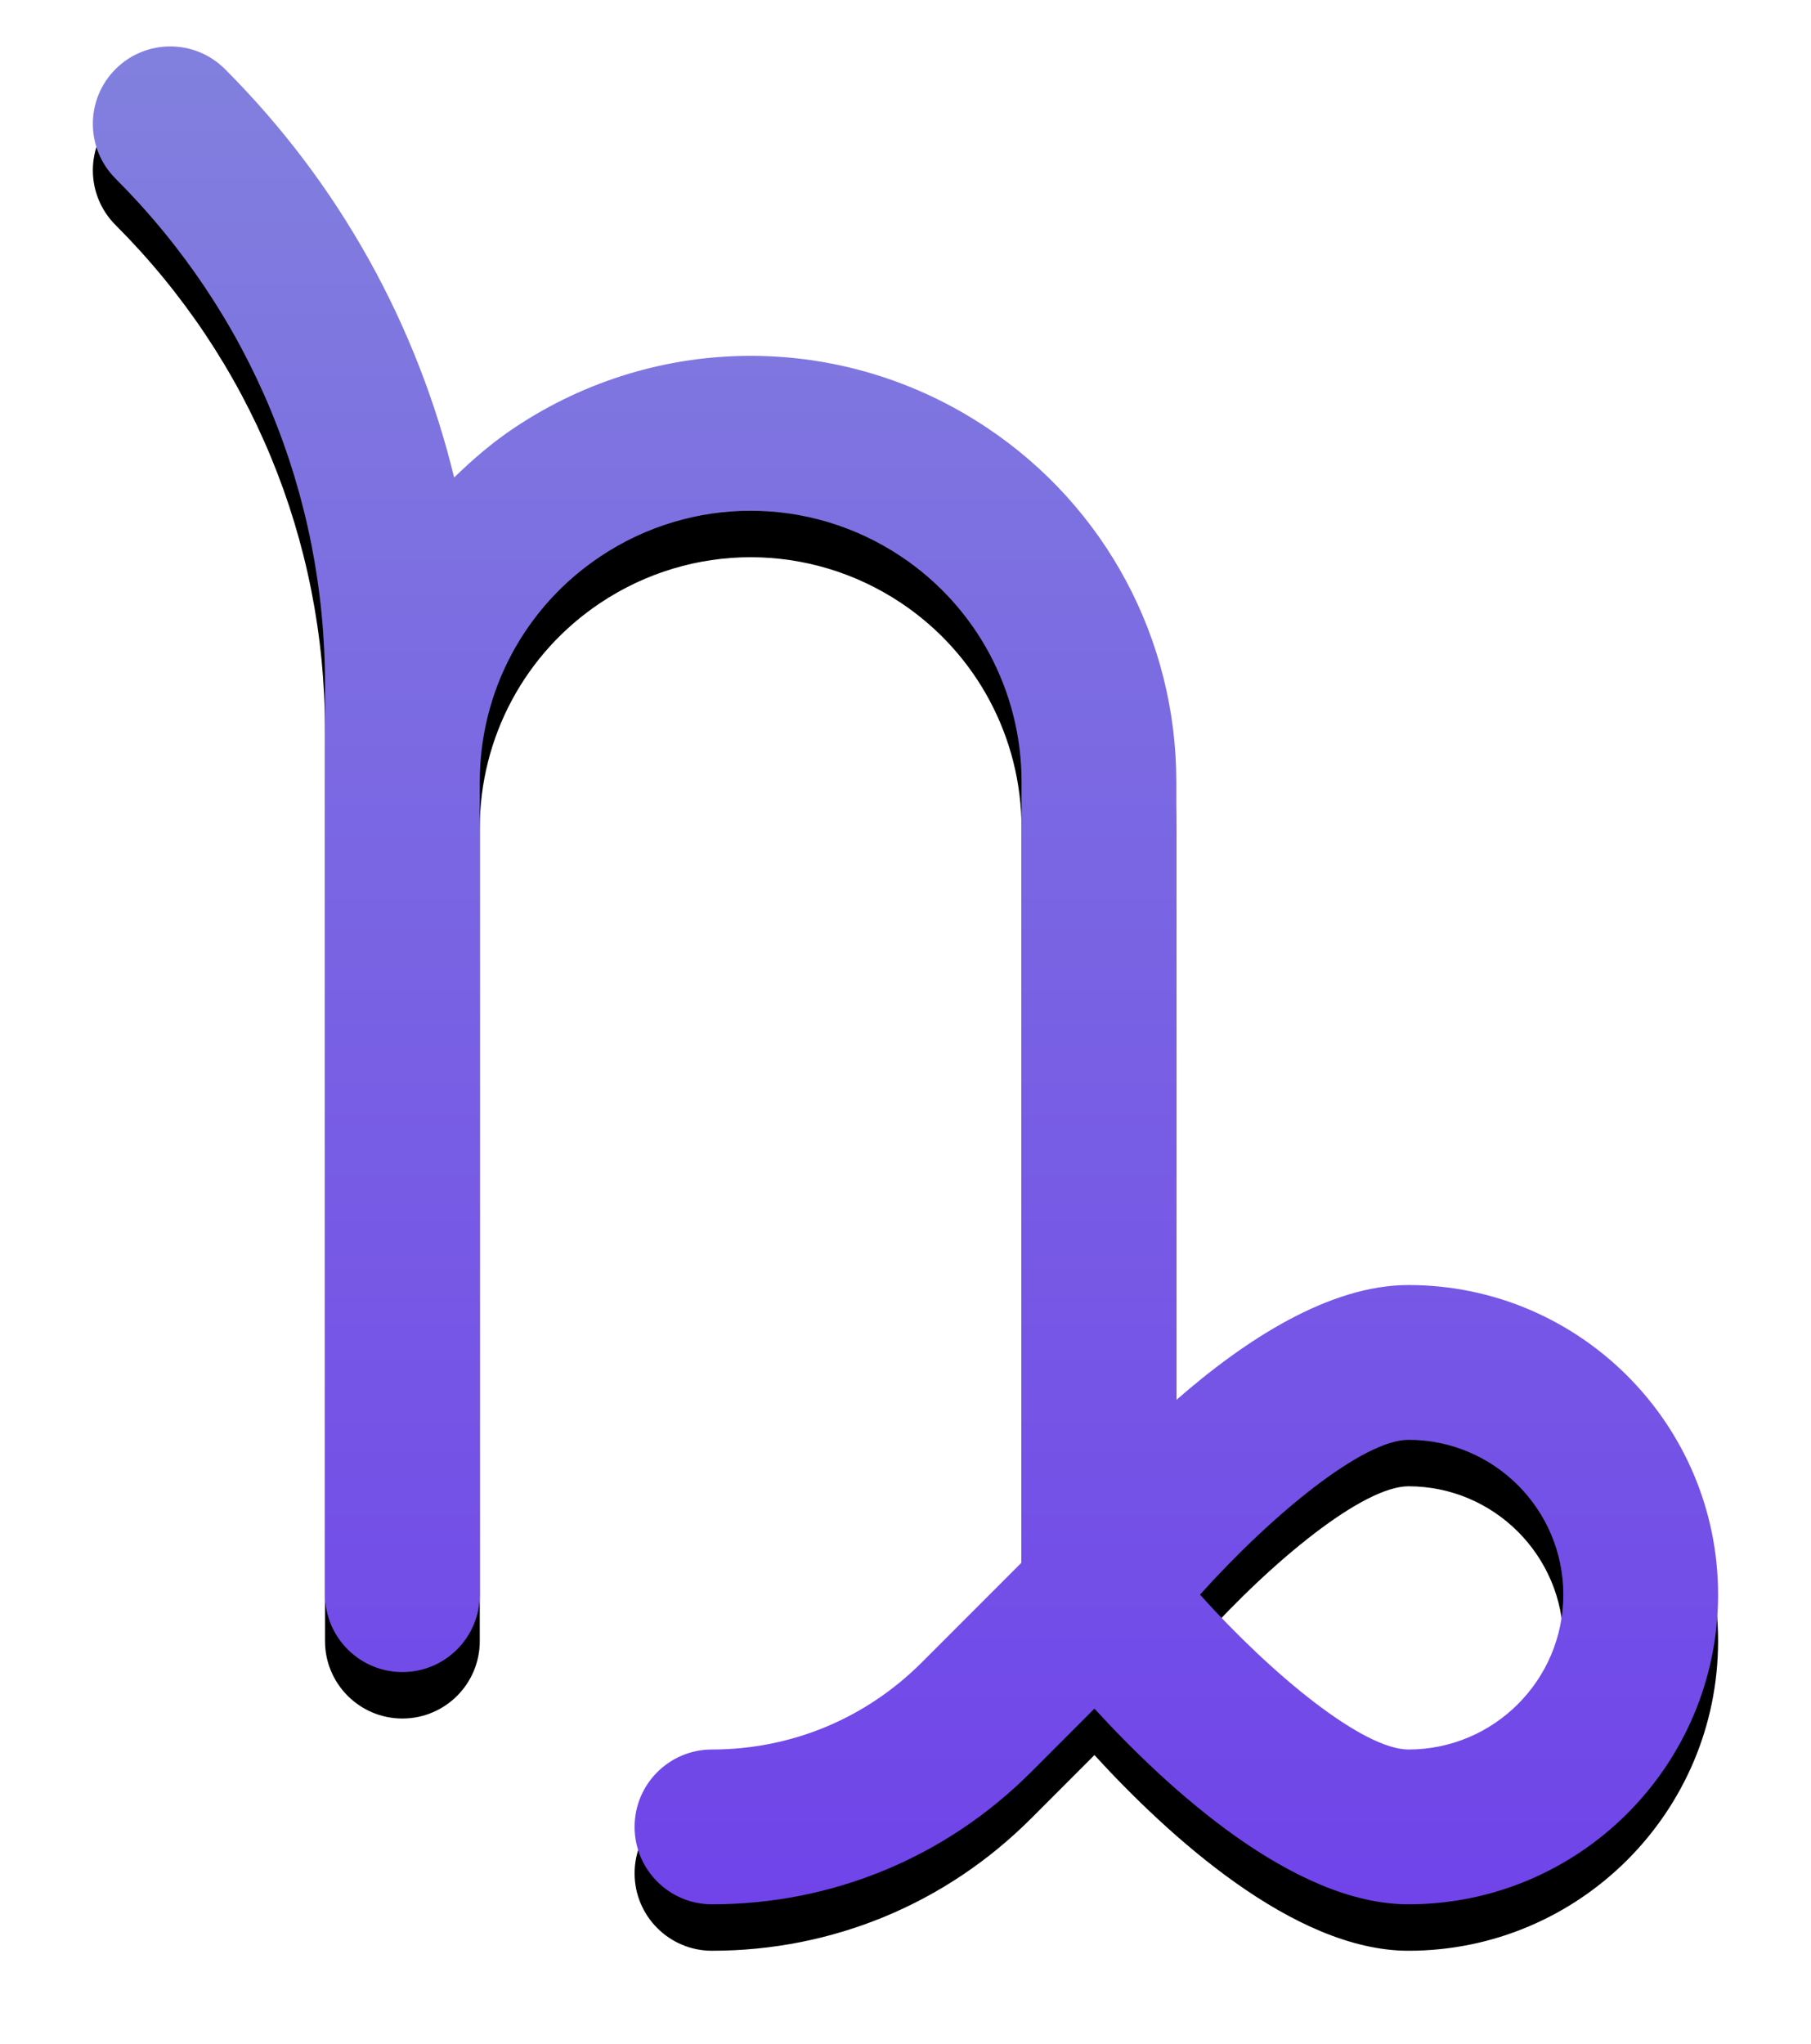 <?xml version="1.0" encoding="UTF-8"?>
<svg width="39px" height="44px" viewBox="0 0 39 44" version="1.1" xmlns="http://www.w3.org/2000/svg" xmlns:xlink="http://www.w3.org/1999/xlink">
    <title>Shape</title>
    <defs>
        <linearGradient x1="50%" y1="98.819%" x2="50%" y2="0%" id="linearGradient-1">
            <stop stop-color="#7044E9" offset="0%"></stop>
            <stop stop-color="#8281DE" offset="100%"></stop>
        </linearGradient>
        <path d="M31.332,26.667 C29.627,26.667 27.812,27.847 26.332,29.142 L26.332,15.833 C26.332,12.761 24.807,9.91 22.251,8.207 C19.162,6.146 15.17,6.146 12.082,8.207 C11.607,8.523 11.181,8.891 10.78,9.281 C9.977,5.982 8.306,2.95 5.845,0.488 C5.195,-0.163 4.138,-0.163 3.488,0.488 C2.837,1.139 2.837,2.194 3.488,2.845 C6.396,5.755 7.999,9.623 7.999,13.737 L7.999,15.833 L7.999,18.333 L7.999,33.333 C7.999,34.253 8.746,35 9.666,35 C10.586,35 11.332,34.253 11.332,33.333 L11.332,18.333 L11.332,15.833 C11.332,13.878 12.303,12.064 13.93,10.98 C15.896,9.669 18.436,9.67 20.402,10.98 C22.028,12.064 22.999,13.878 22.999,15.833 L22.999,32.643 L20.845,34.798 C19.639,36.002 18.037,36.667 16.332,36.667 C15.412,36.667 14.666,37.413 14.666,38.333 C14.666,39.253 15.412,40 16.332,40 C18.927,40 21.367,38.99 23.202,37.155 L24.569,35.787 C26.143,37.506 28.852,40 31.332,40 C35.008,40 37.999,37.009 37.999,33.333 C37.999,29.657 35.008,26.667 31.332,26.667 Z M31.332,36.667 C30.361,36.667 28.417,35.085 26.842,33.333 C28.417,31.582 30.361,30 31.332,30 C33.171,30 34.666,31.495 34.666,33.333 C34.666,35.172 33.171,36.667 31.332,36.667 Z" id="path-2"></path>
        <filter x="-10.0%" y="-6.2%" width="120.0%" height="117.5%" filterUnits="objectBoundingBox" id="filter-3">
            <feOffset dx="0" dy="1" in="SourceAlpha" result="shadowOffsetOuter1"></feOffset>
            <feGaussianBlur stdDeviation="1" in="shadowOffsetOuter1" result="shadowBlurOuter1"></feGaussianBlur>
            <feColorMatrix values="0 0 0 0 0   0 0 0 0 0   0 0 0 0 0  0 0 0 0.2 0" type="matrix" in="shadowBlurOuter1"></feColorMatrix>
        </filter>
    </defs>
    <g id="Page-1" stroke="none" stroke-width="1" fill="none" fill-rule="evenodd">
        <g id="9P-024---horoscope" transform="translate(-125, -551)">
            <g id="item" transform="translate(108, 536)">
                <g id="Shape" transform="translate(16, 16)">
                    <use fill="black" fill-opacity="1" filter="url(#filter-3)" xlink:href="#path-2"></use>
                    <use fill="url(#linearGradient-1)" fill-rule="evenodd" xlink:href="#path-2"></use>
                </g>
            </g>
        </g>
    </g>
</svg>
